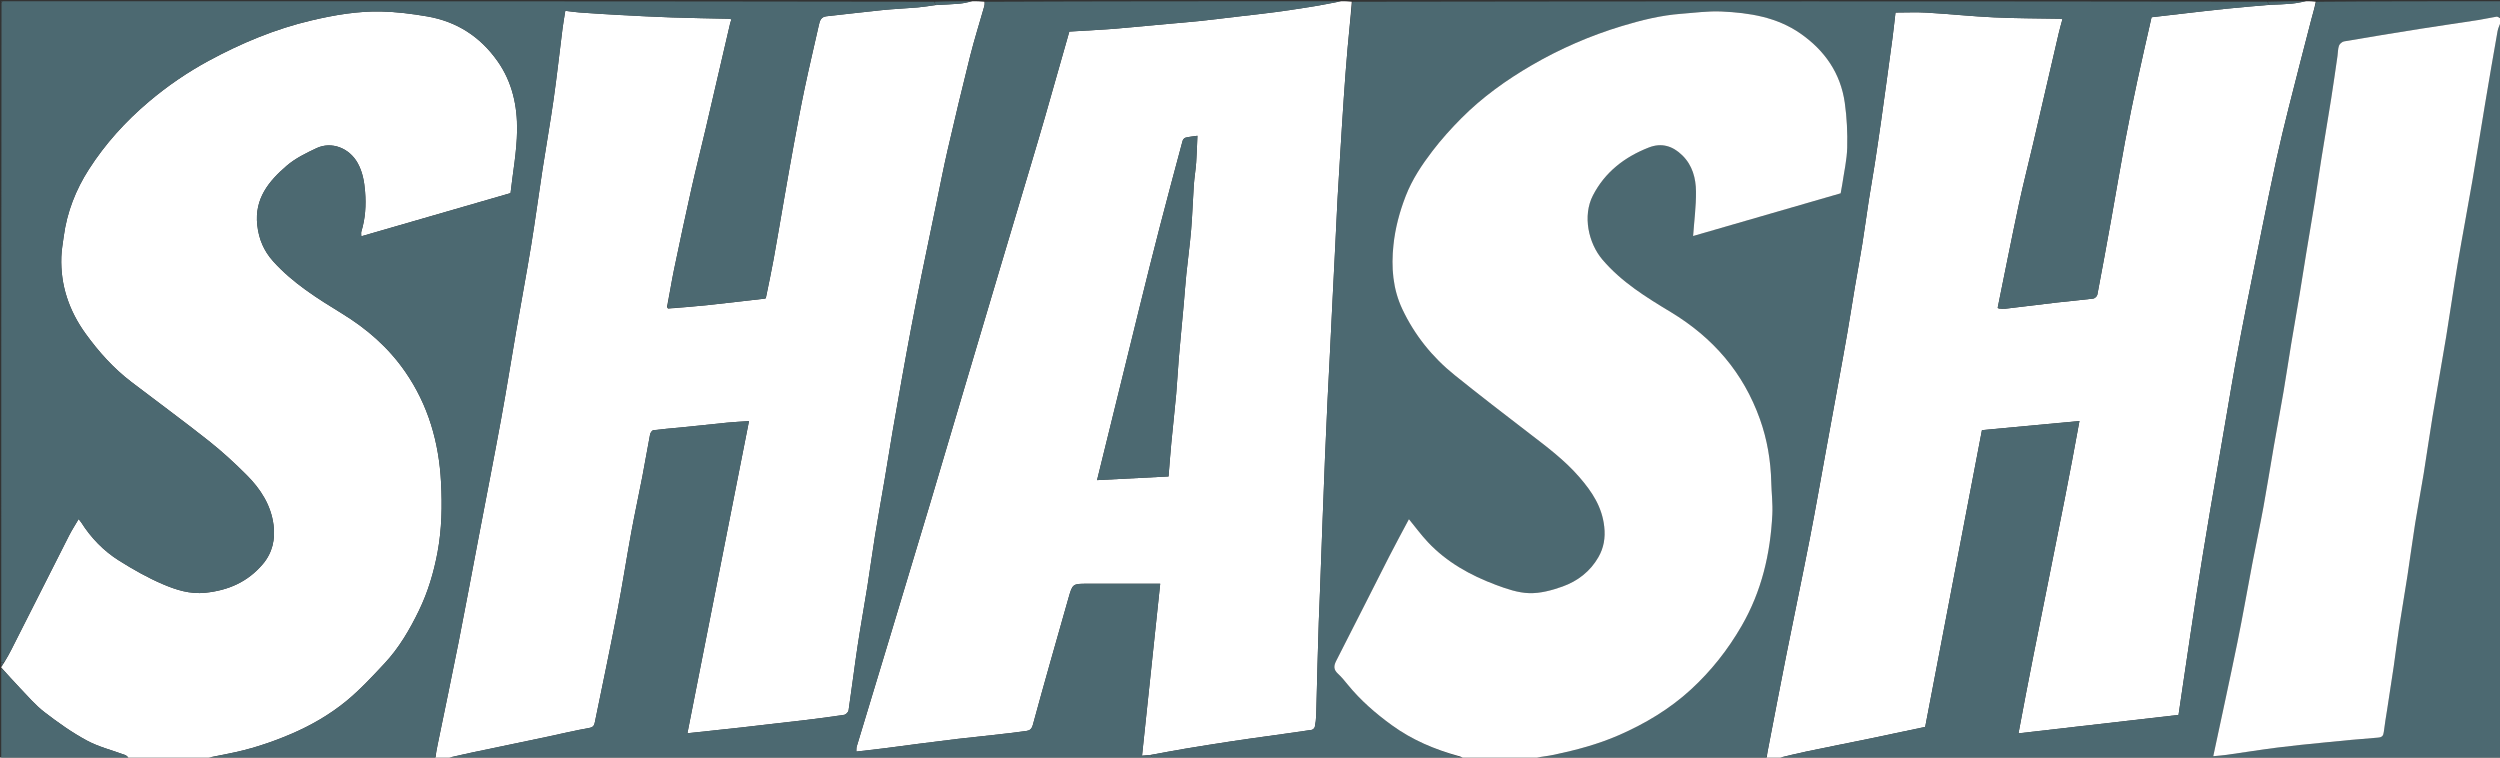 <svg version="1.1" id="Layer_1" xmlns="http://www.w3.org/2000/svg" xmlns:xlink="http://www.w3.org/1999/xlink" x="0px" y="0px"
	 width="100%" viewBox="0 0 2000 606" enable-background="new 0 0 2000 606" xml:space="preserve">
<rect x="0" y="0" width="2000" height="606" fill="#333333" stroke="none"/>
<path fill="#FFFFFF" opacity="1" stroke="none" 
	d="
M1073,1 
	C1075.701,1 1078.401,1 1081.406,1.395 
	C1080.474,14.173 1079.117,26.546 1078.034,38.943 
	C1076.889,52.055 1075.923,65.184 1075.026,78.316 
	C1073.937,94.268 1072.992,110.23 1072.004,126.189 
	C1071.321,137.215 1070.608,148.24 1070.022,159.272 
	C1069.287,173.129 1068.68,186.993 1067.997,200.852 
	C1067.347,214.047 1066.661,227.24 1066.007,240.434 
	C1065.328,254.127 1064.68,267.822 1063.997,281.515 
	C1063.347,294.543 1062.63,307.568 1062.013,320.597 
	C1061.301,335.622 1060.627,350.648 1060.011,365.677 
	C1059.299,383.035 1058.653,400.395 1058.005,417.755 
	C1057.32,436.114 1056.677,454.474 1055.996,472.832 
	C1055.689,481.096 1055.291,489.357 1055.013,497.622 
	C1054.636,508.883 1054.307,520.146 1054.007,531.409 
	C1053.644,545.004 1053.381,558.601 1052.963,572.194 
	C1052.867,575.297 1052.489,578.422 1051.869,581.46 
	C1051.671,582.426 1050.357,583.742 1049.401,583.887 
	C1037.449,585.698 1025.467,587.316 1013.495,588.999 
	C1004.442,590.272 995.381,591.489 986.346,592.873 
	C973.446,594.848 960.554,596.876 947.683,599.027 
	C938.753,600.519 929.865,602.257 920.535,603.934 
	C917.886,604.182 915.66,604.381 913.634,604.562 
	C918.451,558.961 923.281,513.249 928.167,467 
	C925.999,467 924.203,467 922.406,467 
	C904.911,467 887.416,467 869.921,467 
	C858.101,467 858.038,466.982 854.728,478.628 
	C845.147,512.342 835.478,546.033 826.294,579.856 
	C825.374,583.244 823.731,584.38 821.339,584.73 
	C812.431,586.033 803.469,586.977 794.52,587.991 
	C784.911,589.08 775.286,590.029 765.682,591.161 
	C755.45,592.367 745.232,593.69 735.014,595.007 
	C725.936,596.177 716.872,597.454 707.791,598.597 
	C700.355,599.534 692.903,600.343 685.051,601.255 
	C685.172,599.482 685.043,598.323 685.352,597.298 
	C694.216,567.939 703.147,538.601 712.018,509.244 
	C722.72,473.828 733.426,438.412 744.037,402.968 
	C753.111,372.656 762.043,342.301 771.055,311.97 
	C781.037,278.373 791.026,244.778 801.034,211.189 
	C808.68,185.53 816.376,159.886 824.02,134.226 
	C828.049,120.699 832.091,107.175 835.992,93.61 
	C842.534,70.859 848.968,48.076 855.459,25.266 
	C862.552,24.843 869.631,24.433 876.708,23.996 
	C881.973,23.672 887.244,23.413 892.496,22.95 
	C906.888,21.683 921.272,20.316 935.66,19.002 
	C943.515,18.284 951.384,17.706 959.225,16.863 
	C970.291,15.673 981.338,14.299 992.393,12.999 
	C1001.824,11.891 1011.273,10.907 1020.682,9.631 
	C1031.03,8.228 1041.357,6.649 1051.663,4.967 
	C1058.801,3.802 1065.889,2.333 1073,1 
M912,244.505 
	C900.598,290.821 889.196,337.138 877.636,384.096 
	C897.126,383.095 915.967,382.128 934.837,381.159 
	C935.617,371.664 936.242,362.98 937.064,354.315 
	C938.304,341.258 939.788,328.223 940.965,315.161 
	C941.821,305.655 942.238,296.109 943.049,286.598 
	C944.276,272.208 945.695,257.834 946.992,243.45 
	C947.716,235.43 948.246,227.392 949.065,219.383 
	C950.282,207.489 951.93,195.635 952.929,183.726 
	C953.921,171.897 954.235,160.013 955.05,148.167 
	C955.466,142.124 956.503,136.125 956.944,130.082 
	C957.445,123.219 957.593,116.329 957.931,108.619 
	C954.459,109.129 951.41,109.392 948.472,110.111 
	C947.503,110.348 946.352,111.634 946.078,112.654 
	C939.97,135.373 933.891,158.102 927.977,180.873 
	C922.55,201.771 917.325,222.722 912,244.505 
z"/>
<path fill="#FFFFFF" opacity="1" stroke="none" 
	d="
M1845,1 
	C1847.371,1 1849.741,1 1852.555,1.401 
	C1851.655,6.477 1850.203,11.123 1848.987,15.829 
	C1842.935,39.252 1836.859,62.669 1830.964,86.131 
	C1827.481,99.995 1824.115,113.895 1821.058,127.859 
	C1817.059,146.129 1813.372,164.468 1809.634,182.795 
	C1805.375,203.676 1801.149,224.564 1797.02,245.471 
	C1793.992,260.8 1791.061,276.149 1788.242,291.517 
	C1786.036,303.539 1784.067,315.605 1781.997,327.652 
	C1779.872,340.022 1777.758,352.394 1775.631,364.764 
	C1773.092,379.539 1770.518,394.309 1768.008,409.089 
	C1766.071,420.501 1764.182,431.921 1762.323,443.346 
	C1760.515,454.457 1758.74,465.574 1757.011,476.698 
	C1755.431,486.858 1753.921,497.029 1752.401,507.199 
	C1750.589,519.309 1748.794,531.422 1747.002,543.535 
	C1745.599,553.011 1744.212,562.49 1742.823,571.931 
	C1699.909,576.87 1657.57,581.744 1614.798,586.668 
	C1630.252,503.052 1648.423,420.526 1663.565,336.809 
	C1636.614,339.328 1610.985,341.723 1585.562,344.099 
	C1570.362,423.573 1555.232,502.679 1540.154,581.519 
	C1525.185,584.687 1510.886,587.773 1496.56,590.729 
	C1479.672,594.214 1462.744,597.508 1445.865,601.041 
	C1437.207,602.853 1428.62,605.003 1420,607 
	C1417.958,607 1415.917,607 1413.438,606.579 
	C1413.657,602.977 1414.346,599.803 1414.965,596.616 
	C1419.677,572.333 1424.274,548.027 1429.104,523.768 
	C1435.298,492.665 1441.85,461.633 1447.921,430.507 
	C1452.566,406.697 1456.704,382.788 1461.068,358.924 
	C1464.377,340.828 1467.701,322.735 1470.994,304.637 
	C1473.325,291.823 1475.692,279.015 1477.901,266.18 
	C1480.031,253.808 1481.936,241.397 1484.02,229.017 
	C1485.914,217.773 1488.034,206.566 1489.837,195.309 
	C1491.696,183.703 1493.227,172.045 1495.023,160.429 
	C1496.518,150.765 1498.267,141.14 1499.763,131.476 
	C1501.585,119.699 1503.297,107.905 1504.99,96.108 
	C1506.452,85.919 1507.828,75.718 1509.227,65.519 
	C1510.827,53.866 1512.458,42.217 1513.982,30.554 
	C1514.911,23.444 1515.664,16.311 1516.399,10.026 
	C1524.935,10.026 1533.202,9.623 1541.415,10.108 
	C1559.318,11.166 1577.177,13.051 1595.087,13.893 
	C1612.656,14.719 1630.267,14.668 1647.859,15.016 
	C1648.49,15.029 1649.119,15.197 1649.975,15.326 
	C1648.965,19.088 1647.896,22.653 1647.055,26.271 
	C1640.174,55.858 1633.362,85.462 1626.472,115.047 
	C1622.715,131.181 1618.549,147.226 1615.095,163.423 
	C1609.233,190.908 1603.787,218.482 1598.139,246.272 
	C1598.401,246.628 1598.69,246.731 1599.422,246.904 
	C1601.364,246.979 1602.881,247.138 1604.359,246.962 
	C1618.009,245.343 1631.644,243.597 1645.3,242.029 
	C1655.072,240.906 1664.881,240.1 1674.639,238.869 
	C1675.87,238.714 1677.644,236.976 1677.882,235.727 
	C1681.727,215.576 1685.41,195.393 1689.033,175.201 
	C1692.745,154.52 1696.198,133.792 1700.054,113.139 
	C1703.099,96.837 1706.444,80.587 1709.913,64.369 
	C1713.48,47.693 1717.359,31.084 1721.248,13.794 
	C1729.334,12.853 1737.421,11.897 1745.513,10.974 
	C1757.231,9.637 1768.942,8.231 1780.673,7.028 
	C1792.26,5.841 1803.868,4.871 1815.86,3.875 
	C1821.952,3.623 1827.666,3.464 1833.344,2.926 
	C1837.255,2.556 1841.116,1.661 1845,1 
z"/>
<path fill="#FFFFFF" opacity="1" stroke="none" 
	d="
M778,1 
	C781.031,1 784.061,1 787.546,1.411 
	C787.799,2.94 787.691,4.084 787.382,5.17 
	C783.605,18.437 779.437,31.605 776.079,44.977 
	C769.83,69.864 763.907,94.836 758.129,119.838 
	C754.798,134.253 752.006,148.792 748.993,163.28 
	C745.118,181.909 741.213,200.531 737.422,219.177 
	C734.536,233.369 731.733,247.578 729.031,261.806 
	C726.328,276.04 723.758,290.3 721.2,304.56 
	C718.754,318.192 716.347,331.831 714.017,345.483 
	C711.851,358.179 709.849,370.903 707.703,383.603 
	C705.177,398.545 702.456,413.455 700.038,428.414 
	C697.85,441.949 696.055,455.548 693.905,469.091 
	C691.375,485.029 688.458,500.907 686.062,516.865 
	C683.489,533.991 681.395,551.189 678.852,568.32 
	C678.649,569.689 676.714,571.65 675.354,571.862 
	C665.182,573.448 654.962,574.748 644.737,575.975 
	C627.503,578.044 610.26,580.04 593.01,581.976 
	C578.783,583.573 564.542,585.038 549.924,586.602 
	C566.347,503.365 582.725,420.363 599.197,336.88 
	C592.742,337.325 587.316,337.571 581.918,338.098 
	C569.356,339.327 556.809,340.717 544.251,341.99 
	C537.067,342.718 529.856,343.221 522.701,344.154 
	C521.677,344.288 520.334,346.172 520.089,347.431 
	C517.916,358.621 516.065,369.874 513.907,381.067 
	C511.044,395.922 507.795,410.704 505.066,425.583 
	C501.185,446.734 497.928,468.003 493.857,489.116 
	C488.159,518.661 481.98,548.112 475.923,577.587 
	C475.469,579.797 474.953,581.716 471.62,582.307 
	C459.946,584.378 448.399,587.159 436.79,589.605 
	C417.061,593.763 397.316,597.846 377.587,602.011 
	C370.043,603.604 362.528,605.333 355,607 
	C352.958,607 350.917,607 348.45,606.594 
	C348.722,602.688 349.402,599.184 350.119,595.688 
	C355.735,568.288 361.513,540.921 366.936,513.483 
	C372.489,485.384 377.691,457.216 383.056,429.08 
	C389.029,397.75 395.191,366.455 400.933,335.083 
	C405.246,311.524 408.976,287.858 413.057,264.257 
	C416.97,241.625 421.213,219.049 424.919,196.384 
	C428.236,176.092 430.937,155.699 434.059,135.373 
	C436.932,116.676 440.257,98.046 442.915,79.32 
	C445.581,60.536 447.64,41.668 450.031,22.845 
	C450.617,18.229 451.461,13.646 452.251,8.643 
	C456.435,9.144 459.993,9.719 463.574,9.972 
	C474.094,10.714 484.62,11.413 495.151,11.972 
	C509.338,12.725 523.528,13.477 537.726,13.96 
	C552.812,14.473 567.91,14.668 583.002,15.022 
	C583.62,15.037 584.234,15.259 585.196,15.455 
	C584.773,16.733 584.339,17.768 584.088,18.846 
	C577.574,46.852 571.115,74.871 564.568,102.87 
	C560.797,118.998 556.709,135.054 553.088,151.216 
	C548.291,172.625 543.708,194.083 539.242,215.564 
	C537.221,225.284 535.703,235.109 533.675,245.015 
	C533.596,245.706 533.798,246.27 534.446,246.904 
	C545.822,245.969 556.767,245.093 567.68,243.926 
	C582.472,242.345 597.24,240.542 612.272,238.861 
	C612.628,238.599 612.731,238.31 612.905,237.607 
	C614.982,227.16 617.132,217.154 618.958,207.09 
	C621.836,191.236 624.475,175.34 627.254,159.468 
	C629.808,144.884 632.326,130.293 635.02,115.734 
	C637.799,100.71 640.562,85.677 643.714,70.729 
	C647.263,53.896 651.255,37.156 655.017,20.368 
	C655.816,16.801 656.593,13.494 661.218,13.005 
	C676.19,11.421 691.131,9.548 706.11,8.05 
	C715.433,7.117 724.812,6.753 734.151,5.951 
	C738.799,5.551 743.412,4.74 748.497,4.066 
	C755.21,3.677 761.482,3.496 767.719,2.932 
	C771.176,2.619 774.575,1.665 778,1 
z"/>
<path fill="#4C6971" opacity="1" stroke="none" 
	d="
M1598.167,246.018 
	C1603.787,218.482 1609.233,190.908 1615.095,163.423 
	C1618.549,147.226 1622.715,131.181 1626.472,115.047 
	C1633.362,85.462 1640.174,55.858 1647.055,26.271 
	C1647.896,22.653 1648.965,19.088 1649.975,15.326 
	C1649.119,15.197 1648.49,15.029 1647.859,15.016 
	C1630.267,14.668 1612.656,14.719 1595.087,13.893 
	C1577.177,13.051 1559.318,11.166 1541.415,10.108 
	C1533.202,9.623 1524.935,10.026 1516.399,10.026 
	C1515.664,16.311 1514.911,23.444 1513.982,30.554 
	C1512.458,42.217 1510.827,53.866 1509.227,65.519 
	C1507.828,75.718 1506.452,85.919 1504.99,96.108 
	C1503.297,107.905 1501.585,119.699 1499.763,131.476 
	C1498.267,141.14 1496.518,150.765 1495.023,160.429 
	C1493.227,172.045 1491.696,183.703 1489.837,195.309 
	C1488.034,206.566 1485.914,217.773 1484.02,229.017 
	C1481.936,241.397 1480.031,253.808 1477.901,266.18 
	C1475.692,279.015 1473.325,291.823 1470.994,304.637 
	C1467.701,322.735 1464.377,340.828 1461.068,358.924 
	C1456.704,382.788 1452.566,406.697 1447.921,430.507 
	C1441.85,461.633 1435.298,492.665 1429.104,523.768 
	C1424.274,548.027 1419.677,572.333 1414.965,596.616 
	C1414.346,599.803 1413.657,602.977 1413,606.579 
	C1350.979,607 1288.958,607 1226.646,606.628 
	C1232.019,605.452 1237.753,604.972 1243.336,603.784 
	C1260.983,600.03 1278.341,595.457 1294.999,588.171 
	C1316.139,578.925 1335.677,567.27 1352.651,551.699 
	C1368.825,536.862 1382.259,519.87 1393.339,500.684 
	C1409.369,472.925 1416.306,443.008 1417.884,411.522 
	C1418.313,402.963 1417.233,394.337 1417.022,385.737 
	C1416.597,368.465 1413.778,351.626 1407.97,335.345 
	C1394.665,298.047 1370.463,270.08 1336.573,249.619 
	C1316.918,237.752 1297.229,225.65 1281.949,207.684 
	C1270.823,194.602 1265.927,172.714 1274.335,156.386 
	C1283.989,137.638 1299.725,125.57 1319.036,118.013 
	C1329.171,114.047 1338.078,116.679 1345.813,124.255 
	C1354.007,132.281 1356.668,142.608 1356.78,153.284 
	C1356.904,165.098 1355.322,176.929 1354.478,188.825 
	C1393.418,177.554 1433.212,166.037 1472.538,154.655 
	C1473.044,151.835 1473.512,149.594 1473.84,147.334 
	C1475.249,137.632 1477.522,127.947 1477.768,118.213 
	C1478.071,106.218 1477.518,94.059 1475.831,82.185 
	C1472.474,58.549 1459.77,40.328 1440.364,26.813 
	C1421.417,13.619 1399.471,10.21 1377.174,9.197 
	C1366.533,8.714 1355.79,10.227 1345.105,11.013 
	C1328.775,12.214 1312.999,16.142 1297.38,20.876 
	C1272.206,28.505 1248.257,38.886 1225.507,52.104 
	C1205.029,64.002 1185.894,77.712 1169.171,94.498 
	C1160.929,102.771 1153.051,111.527 1145.962,120.794 
	C1137.47,131.897 1129.695,143.564 1124.563,156.792 
	C1119.646,169.465 1116.193,182.335 1114.755,195.961 
	C1112.871,213.819 1114.183,231.07 1121.859,247.33 
	C1131.668,268.109 1145.847,285.723 1163.721,300.103 
	C1183.469,315.99 1203.559,331.455 1223.666,346.888 
	C1237.733,357.684 1251.851,368.25 1263.588,381.833 
	C1273.648,393.475 1281.642,405.471 1283.388,421.347 
	C1284.371,430.288 1283.022,438.2 1278.718,445.718 
	C1272.164,457.164 1262.077,464.907 1249.975,469.234 
	C1241.504,472.262 1232.215,474.766 1223.378,474.511 
	C1214.383,474.251 1205.213,471.078 1196.616,467.855 
	C1176.235,460.215 1157.391,449.744 1142.287,433.666 
	C1136.895,427.926 1132.215,421.517 1127.145,415.334 
	C1121.784,425.445 1116.303,435.452 1111.125,445.613 
	C1097.037,473.257 1083.152,501.005 1068.985,528.608 
	C1066.867,532.734 1066.793,535.719 1070.342,538.964 
	C1073.244,541.617 1075.749,544.735 1078.247,547.797 
	C1088.422,560.269 1100.433,570.703 1113.417,580.131 
	C1129.67,591.932 1147.779,599.615 1166.885,605.135 
	C1166.161,605.932 1165.58,606.466 1165,607 
	C1083.979,607 1002.958,607 921.468,606.611 
	C920.985,605.442 920.972,604.664 920.958,603.885 
	C929.865,602.257 938.753,600.519 947.683,599.027 
	C960.554,596.876 973.446,594.848 986.346,592.873 
	C995.381,591.489 1004.442,590.272 1013.495,588.999 
	C1025.467,587.316 1037.449,585.698 1049.401,583.887 
	C1050.357,583.742 1051.671,582.426 1051.869,581.46 
	C1052.489,578.422 1052.867,575.297 1052.963,572.194 
	C1053.381,558.601 1053.644,545.004 1054.007,531.409 
	C1054.307,520.146 1054.636,508.883 1055.013,497.622 
	C1055.291,489.357 1055.689,481.096 1055.996,472.832 
	C1056.677,454.474 1057.32,436.114 1058.005,417.755 
	C1058.653,400.395 1059.299,383.035 1060.011,365.677 
	C1060.627,350.648 1061.301,335.622 1062.013,320.597 
	C1062.63,307.568 1063.347,294.543 1063.997,281.515 
	C1064.68,267.822 1065.328,254.127 1066.007,240.434 
	C1066.661,227.24 1067.347,214.047 1067.997,200.852 
	C1068.68,186.993 1069.287,173.129 1070.022,159.272 
	C1070.608,148.24 1071.321,137.215 1072.004,126.189 
	C1072.992,110.23 1073.937,94.268 1075.026,78.316 
	C1075.923,65.184 1076.889,52.055 1078.034,38.943 
	C1079.117,26.546 1080.474,14.173 1081.855,1.395 
	C1325.688,1 1569.375,1 1813.694,1.357 
	C1814.706,2.412 1815.086,3.109 1815.467,3.806 
	C1803.868,4.871 1792.26,5.841 1780.673,7.028 
	C1768.942,8.231 1757.231,9.637 1745.513,10.974 
	C1737.421,11.897 1729.334,12.853 1721.248,13.794 
	C1717.359,31.084 1713.48,47.693 1709.913,64.369 
	C1706.444,80.587 1703.099,96.837 1700.054,113.139 
	C1696.198,133.792 1692.745,154.52 1689.033,175.201 
	C1685.41,195.393 1681.727,215.576 1677.882,235.727 
	C1677.644,236.976 1675.87,238.714 1674.639,238.869 
	C1664.881,240.1 1655.072,240.906 1645.3,242.029 
	C1631.644,243.597 1618.009,245.343 1604.359,246.962 
	C1602.881,247.138 1601.364,246.979 1599.33,246.728 
	C1598.634,246.264 1598.424,246.109 1598.167,246.018 
z"/>
<path fill="#FFFFFF" opacity="1" stroke="none" 
	d="
M162,607 
	C142.646,607 123.292,607 103.459,606.61 
	C102.051,605.481 101.233,604.445 100.176,604.049 
	C89.89,600.195 78.965,597.555 69.4,592.389 
	C57.463,585.942 46.245,577.948 35.468,569.647 
	C28.242,564.081 22.222,556.916 15.845,550.29 
	C10.753,544.998 5.938,539.44 1,534 
	C1,534 1,533.5 1.319,533.167 
	C2.131,531.903 2.623,530.973 3.425,529.876 
	C5.501,526.411 7.335,523.147 9.024,519.81 
	C24.435,489.354 39.79,458.869 55.252,428.439 
	C57.479,424.055 60.185,419.913 62.903,415.26 
	C63.985,416.64 64.543,417.238 64.972,417.917 
	C72.808,430.303 82.869,440.701 95.173,448.439 
	C106.439,455.524 118.147,462.189 130.361,467.393 
	C140.953,471.906 152.041,475.474 164.31,474.193 
	C182.69,472.275 198.164,465.534 210.219,451.316 
	C217.969,442.176 220.298,431.446 218.84,420.008 
	C216.819,404.162 208.489,391.226 197.507,380.218 
	C187.849,370.536 177.714,361.21 166.997,352.73 
	C146.637,336.619 125.672,321.276 105.032,305.518 
	C90.8,294.651 78.976,281.454 68.52,266.993 
	C55.27,248.667 48.296,228.296 49.071,205.565 
	C49.26,200.024 50.259,194.503 51.004,188.989 
	C53.62,169.63 60.583,151.849 71.08,135.482 
	C84.194,115.035 100.309,97.24 118.862,81.518 
	C133.882,68.79 150.027,57.75 167.273,48.437 
	C193.26,34.402 220.38,23.08 249.273,16.3 
	C267.516,12.018 285.953,8.83 304.672,9.205 
	C317.072,9.453 329.542,11.019 341.786,13.127 
	C365.365,17.187 384.138,29.255 398.021,48.922 
	C409.835,65.657 413.949,84.828 413.664,104.551 
	C413.423,121.305 410.266,138.017 408.426,154.5 
	C368.214,166.134 328.834,177.526 289.04,189.039 
	C289.04,187.51 288.764,186.286 289.083,185.242 
	C292.272,174.801 292.95,164.188 292.076,153.331 
	C291.427,145.266 290.096,137.527 286.088,130.366 
	C279.389,118.395 265.239,112.871 253.188,118.552 
	C244.857,122.479 236.247,126.677 229.352,132.603 
	C215.071,144.88 203.464,158.899 205.812,180.067 
	C207.06,191.318 211.083,200.755 218.498,209.004 
	C234.173,226.442 253.827,238.699 273.533,250.78 
	C293.493,263.016 310.705,277.966 324.121,297.324 
	C342.628,324.025 351.194,353.956 352.832,385.923 
	C353.786,404.551 353.492,423.27 350.032,441.778 
	C347.001,457.997 342.341,473.66 335.121,488.523 
	C327.746,503.705 319.275,518.257 307.721,530.635 
	C297.98,541.072 288.196,551.657 277.215,560.699 
	C263.641,571.877 248.31,580.639 232.001,587.55 
	C215.938,594.357 199.454,599.701 182.317,603.007 
	C175.54,604.314 168.772,605.667 162,607 
z"/>
<path fill="#FFFFFF" opacity="1" stroke="none" 
	d="
M1167.029,604.871 
	C1147.779,599.615 1129.67,591.932 1113.417,580.131 
	C1100.433,570.703 1088.422,560.269 1078.247,547.797 
	C1075.749,544.735 1073.244,541.617 1070.342,538.964 
	C1066.793,535.719 1066.867,532.734 1068.985,528.608 
	C1083.152,501.005 1097.037,473.257 1111.125,445.613 
	C1116.303,435.452 1121.784,425.445 1127.145,415.334 
	C1132.215,421.517 1136.895,427.926 1142.287,433.666 
	C1157.391,449.744 1176.235,460.215 1196.616,467.855 
	C1205.213,471.078 1214.383,474.251 1223.378,474.511 
	C1232.215,474.766 1241.504,472.262 1249.975,469.234 
	C1262.077,464.907 1272.164,457.164 1278.718,445.718 
	C1283.022,438.2 1284.371,430.288 1283.388,421.347 
	C1281.642,405.471 1273.648,393.475 1263.588,381.833 
	C1251.851,368.25 1237.733,357.684 1223.666,346.888 
	C1203.559,331.455 1183.469,315.99 1163.721,300.103 
	C1145.847,285.723 1131.668,268.109 1121.859,247.33 
	C1114.183,231.07 1112.871,213.819 1114.755,195.961 
	C1116.193,182.335 1119.646,169.465 1124.563,156.792 
	C1129.695,143.564 1137.47,131.897 1145.962,120.794 
	C1153.051,111.527 1160.929,102.771 1169.171,94.498 
	C1185.894,77.712 1205.029,64.002 1225.507,52.104 
	C1248.257,38.886 1272.206,28.505 1297.38,20.876 
	C1312.999,16.142 1328.775,12.214 1345.105,11.013 
	C1355.79,10.227 1366.533,8.714 1377.174,9.197 
	C1399.471,10.21 1421.417,13.619 1440.364,26.813 
	C1459.77,40.328 1472.474,58.549 1475.831,82.185 
	C1477.518,94.059 1478.071,106.218 1477.768,118.213 
	C1477.522,127.947 1475.249,137.632 1473.84,147.334 
	C1473.512,149.594 1473.044,151.835 1472.538,154.655 
	C1433.212,166.037 1393.418,177.554 1354.478,188.825 
	C1355.322,176.929 1356.904,165.098 1356.78,153.284 
	C1356.668,142.608 1354.007,132.281 1345.813,124.255 
	C1338.078,116.679 1329.171,114.047 1319.036,118.013 
	C1299.725,125.57 1283.989,137.638 1274.335,156.386 
	C1265.927,172.714 1270.823,194.602 1281.949,207.684 
	C1297.229,225.65 1316.918,237.752 1336.573,249.619 
	C1370.463,270.08 1394.665,298.047 1407.97,335.345 
	C1413.778,351.626 1416.597,368.465 1417.022,385.737 
	C1417.233,394.337 1418.313,402.963 1417.884,411.522 
	C1416.306,443.008 1409.369,472.925 1393.339,500.684 
	C1382.259,519.87 1368.825,536.862 1352.651,551.699 
	C1335.677,567.27 1316.139,578.925 1294.999,588.171 
	C1278.341,595.457 1260.983,600.03 1243.336,603.784 
	C1237.753,604.972 1232.019,605.452 1226.177,606.628 
	C1207.979,607 1189.958,607 1171.456,606.61 
	C1169.659,605.771 1168.344,605.321 1167.029,604.871 
z"/>
<path fill="#4C6971" opacity="1" stroke="none" 
	d="
M162.469,607 
	C168.772,605.667 175.54,604.314 182.317,603.007 
	C199.454,599.701 215.938,594.357 232.001,587.55 
	C248.31,580.639 263.641,571.877 277.215,560.699 
	C288.196,551.657 297.98,541.072 307.721,530.635 
	C319.275,518.257 327.746,503.705 335.121,488.523 
	C342.341,473.66 347.001,457.997 350.032,441.778 
	C353.492,423.27 353.786,404.551 352.832,385.923 
	C351.194,353.956 342.628,324.025 324.121,297.324 
	C310.705,277.966 293.493,263.016 273.533,250.78 
	C253.827,238.699 234.173,226.442 218.498,209.004 
	C211.083,200.755 207.06,191.318 205.812,180.067 
	C203.464,158.899 215.071,144.88 229.352,132.603 
	C236.247,126.677 244.857,122.479 253.188,118.552 
	C265.239,112.871 279.389,118.395 286.088,130.366 
	C290.096,137.527 291.427,145.266 292.076,153.331 
	C292.95,164.188 292.272,174.801 289.083,185.242 
	C288.764,186.286 289.04,187.51 289.04,189.039 
	C328.834,177.526 368.214,166.134 408.426,154.5 
	C410.266,138.017 413.423,121.305 413.664,104.551 
	C413.949,84.828 409.835,65.657 398.021,48.922 
	C384.138,29.255 365.365,17.187 341.786,13.127 
	C329.542,11.019 317.072,9.453 304.672,9.205 
	C285.953,8.83 267.516,12.018 249.273,16.3 
	C220.38,23.08 193.26,34.402 167.273,48.437 
	C150.027,57.75 133.882,68.79 118.862,81.518 
	C100.309,97.24 84.194,115.035 71.08,135.482 
	C60.583,151.849 53.62,169.63 51.004,188.989 
	C50.259,194.503 49.26,200.024 49.071,205.565 
	C48.296,228.296 55.27,248.667 68.52,266.993 
	C78.976,281.454 90.8,294.651 105.032,305.518 
	C125.672,321.276 146.637,336.619 166.997,352.73 
	C177.714,361.21 187.849,370.536 197.507,380.218 
	C208.489,391.226 216.819,404.162 218.84,420.008 
	C220.298,431.446 217.969,442.176 210.219,451.316 
	C198.164,465.534 182.69,472.275 164.31,474.193 
	C152.041,475.474 140.953,471.906 130.361,467.393 
	C118.147,462.189 106.439,455.524 95.173,448.439 
	C82.869,440.701 72.808,430.303 64.972,417.917 
	C64.543,417.238 63.985,416.64 62.903,415.26 
	C60.185,419.913 57.479,424.055 55.252,428.439 
	C39.79,458.869 24.435,489.354 9.024,519.81 
	C7.335,523.147 5.501,526.411 3.072,529.862 
	C1.94,530.009 1.47,530.004 1,530 
	C1,354.312 1,178.625 1.219,2.361 
	C1.712,1.585 1.899,1.323 2,1 
	C250.354,1 498.708,1 747.532,1.389 
	C748.015,2.558 748.028,3.336 748.042,4.115 
	C743.412,4.74 738.799,5.551 734.151,5.951 
	C724.812,6.753 715.433,7.117 706.11,8.05 
	C691.131,9.548 676.19,11.421 661.218,13.005 
	C656.593,13.494 655.816,16.801 655.017,20.368 
	C651.255,37.156 647.263,53.896 643.714,70.729 
	C640.562,85.677 637.799,100.71 635.02,115.734 
	C632.326,130.293 629.808,144.884 627.254,159.468 
	C624.475,175.34 621.836,191.236 618.958,207.09 
	C617.132,217.154 614.982,227.16 612.73,237.698 
	C612.264,238.366 612.109,238.576 612.018,238.833 
	C597.24,240.542 582.472,242.345 567.68,243.926 
	C556.767,245.093 545.822,245.969 534.445,246.58 
	C533.984,245.752 533.971,245.319 533.958,244.887 
	C535.703,235.109 537.221,225.284 539.242,215.564 
	C543.708,194.083 548.291,172.625 553.088,151.216 
	C556.709,135.054 560.797,118.998 564.568,102.87 
	C571.115,74.871 577.574,46.852 584.088,18.846 
	C584.339,17.768 584.773,16.733 585.196,15.455 
	C584.234,15.259 583.62,15.037 583.002,15.022 
	C567.91,14.668 552.812,14.473 537.726,13.96 
	C523.528,13.477 509.338,12.725 495.151,11.972 
	C484.62,11.413 474.094,10.714 463.574,9.972 
	C459.993,9.719 456.435,9.144 452.251,8.643 
	C451.461,13.646 450.617,18.229 450.031,22.845 
	C447.64,41.668 445.581,60.536 442.915,79.32 
	C440.257,98.046 436.932,116.676 434.059,135.373 
	C430.937,155.699 428.236,176.092 424.919,196.384 
	C421.213,219.049 416.97,241.625 413.057,264.257 
	C408.976,287.858 405.246,311.524 400.933,335.083 
	C395.191,366.455 389.029,397.75 383.056,429.08 
	C377.691,457.216 372.489,485.384 366.936,513.483 
	C361.513,540.921 355.735,568.288 350.119,595.688 
	C349.402,599.184 348.722,602.688 348.012,606.594 
	C286.312,607 224.625,607 162.469,607 
z"/>
<path fill="#4C6971" opacity="1" stroke="none" 
	d="
M1420.469,607 
	C1428.62,605.003 1437.207,602.853 1445.865,601.041 
	C1462.744,597.508 1479.672,594.214 1496.56,590.729 
	C1510.886,587.773 1525.185,584.687 1540.154,581.519 
	C1555.232,502.679 1570.362,423.573 1585.562,344.099 
	C1610.985,341.723 1636.614,339.328 1663.565,336.809 
	C1648.423,420.526 1630.252,503.052 1614.798,586.668 
	C1657.57,581.744 1699.909,576.87 1742.823,571.931 
	C1744.212,562.49 1745.599,553.011 1747.002,543.535 
	C1748.794,531.422 1750.589,519.309 1752.401,507.199 
	C1753.921,497.029 1755.431,486.858 1757.011,476.698 
	C1758.74,465.574 1760.515,454.457 1762.323,443.346 
	C1764.182,431.921 1766.071,420.501 1768.008,409.089 
	C1770.518,394.309 1773.092,379.539 1775.631,364.764 
	C1777.758,352.394 1779.872,340.022 1781.997,327.652 
	C1784.067,315.605 1786.036,303.539 1788.242,291.517 
	C1791.061,276.149 1793.992,260.8 1797.02,245.471 
	C1801.149,224.564 1805.375,203.676 1809.634,182.795 
	C1813.372,164.468 1817.059,146.129 1821.058,127.859 
	C1824.115,113.895 1827.481,99.995 1830.964,86.131 
	C1836.859,62.669 1842.935,39.252 1848.987,15.829 
	C1850.203,11.123 1851.655,6.477 1852.999,1.401 
	C1902.333,1 1951.667,1 2001,1 
	C2001,5.409 2001,9.73 2000.645,14.381 
	C1999.296,14.218 1998.221,13.186 1997.322,13.322 
	C1992.512,14.052 1987.769,15.219 1982.961,15.966 
	C1967.314,18.394 1951.634,20.609 1935.995,23.087 
	C1915.705,26.302 1895.432,29.631 1875.189,33.123 
	C1873.653,33.388 1871.701,35.085 1871.183,36.553 
	C1870.28,39.115 1870.393,42.025 1869.992,44.777 
	C1868.32,56.25 1866.712,67.733 1864.899,79.184 
	C1862.35,95.287 1859.591,111.356 1857.015,127.455 
	C1855.21,138.738 1853.638,150.059 1851.824,161.34 
	C1849.625,175.02 1847.251,188.671 1845.008,202.344 
	C1843.186,213.451 1841.498,224.581 1839.654,235.685 
	C1837.491,248.708 1835.169,261.705 1833.016,274.729 
	C1830.888,287.606 1828.99,300.521 1826.8,313.386 
	C1824.313,327.999 1821.557,342.565 1819.021,357.169 
	C1816.231,373.229 1813.717,389.337 1810.785,405.37 
	C1808.063,420.253 1804.871,435.05 1802.026,449.911 
	C1797.924,471.339 1794.218,492.847 1789.854,514.221 
	C1783.686,544.437 1777.072,574.561 1770.598,604.962 
	C1774.105,604.616 1777.684,604.391 1781.224,603.892 
	C1794.806,601.976 1808.351,599.79 1821.955,598.055 
	C1834.473,596.457 1847.041,595.232 1859.602,593.985 
	C1873.815,592.574 1888.033,591.165 1902.275,590.112 
	C1905.736,589.857 1906.705,588.588 1907.064,585.457 
	C1907.751,579.465 1908.829,573.518 1909.742,567.552 
	C1911.495,556.096 1913.308,544.649 1914.981,533.181 
	C1916.467,522.992 1917.671,512.761 1919.227,502.584 
	C1921.372,488.559 1923.816,474.581 1925.973,460.559 
	C1928.108,446.678 1929.907,432.745 1932.111,418.875 
	C1934.234,405.52 1936.797,392.234 1938.964,378.885 
	C1941.448,363.581 1943.573,348.219 1946.102,332.923 
	C1949.61,311.699 1953.464,290.533 1956.955,269.307 
	C1960.132,249.987 1962.834,230.589 1966.091,211.284 
	C1969.858,188.957 1974.112,166.713 1977.95,144.398 
	C1981.461,123.989 1984.65,103.526 1988.068,83.102 
	C1991.323,63.654 1994.628,44.213 1998.08,24.8 
	C1998.558,22.112 2000.003,19.596 2001,17 
	C2001,213.593 2001,410.186 2001,607 
	C1807.646,607 1614.292,607 1420.469,607 
z"/>
<path fill="#FFFFFF" opacity="1" stroke="none" 
	d="
M2001,16.667 
	C2000.003,19.596 1998.558,22.112 1998.08,24.8 
	C1994.628,44.213 1991.323,63.654 1988.068,83.102 
	C1984.65,103.526 1981.461,123.989 1977.95,144.398 
	C1974.112,166.713 1969.858,188.957 1966.091,211.284 
	C1962.834,230.589 1960.132,249.987 1956.955,269.307 
	C1953.464,290.533 1949.61,311.699 1946.102,332.923 
	C1943.573,348.219 1941.448,363.581 1938.964,378.885 
	C1936.797,392.234 1934.234,405.52 1932.111,418.875 
	C1929.907,432.745 1928.108,446.678 1925.973,460.559 
	C1923.816,474.581 1921.372,488.559 1919.227,502.584 
	C1917.671,512.761 1916.467,522.992 1914.981,533.181 
	C1913.308,544.649 1911.495,556.096 1909.742,567.552 
	C1908.829,573.518 1907.751,579.465 1907.064,585.457 
	C1906.705,588.588 1905.736,589.857 1902.275,590.112 
	C1888.033,591.165 1873.815,592.574 1859.602,593.985 
	C1847.041,595.232 1834.473,596.457 1821.955,598.055 
	C1808.351,599.79 1794.806,601.976 1781.224,603.892 
	C1777.684,604.391 1774.105,604.616 1770.598,604.962 
	C1777.072,574.561 1783.686,544.437 1789.854,514.221 
	C1794.218,492.847 1797.924,471.339 1802.026,449.911 
	C1804.871,435.05 1808.063,420.253 1810.785,405.37 
	C1813.717,389.337 1816.231,373.229 1819.021,357.169 
	C1821.557,342.565 1824.313,327.999 1826.8,313.386 
	C1828.99,300.521 1830.888,287.606 1833.016,274.729 
	C1835.169,261.705 1837.491,248.708 1839.654,235.685 
	C1841.498,224.581 1843.186,213.451 1845.008,202.344 
	C1847.251,188.671 1849.625,175.02 1851.824,161.34 
	C1853.638,150.059 1855.21,138.738 1857.015,127.455 
	C1859.591,111.356 1862.35,95.287 1864.899,79.184 
	C1866.712,67.733 1868.32,56.25 1869.992,44.777 
	C1870.393,42.025 1870.28,39.115 1871.183,36.553 
	C1871.701,35.085 1873.653,33.388 1875.189,33.123 
	C1895.432,29.631 1915.705,26.302 1935.995,23.087 
	C1951.634,20.609 1967.314,18.394 1982.961,15.966 
	C1987.769,15.219 1992.512,14.052 1997.322,13.322 
	C1998.221,13.186 1999.296,14.218 2000.645,14.855 
	C2001,15.444 2001,15.889 2001,16.667 
z"/>
<path fill="#4C6971" opacity="1" stroke="none" 
	d="
M920.535,603.934 
	C920.972,604.664 920.985,605.442 920.999,606.611 
	C732.646,607 544.292,607 355.469,607 
	C362.528,605.333 370.043,603.604 377.587,602.011 
	C397.316,597.846 417.061,593.763 436.79,589.605 
	C448.399,587.159 459.946,584.378 471.62,582.307 
	C474.953,581.716 475.469,579.797 475.923,577.587 
	C481.98,548.112 488.159,518.661 493.857,489.116 
	C497.928,468.003 501.185,446.734 505.066,425.583 
	C507.795,410.704 511.044,395.922 513.907,381.067 
	C516.065,369.874 517.916,358.621 520.089,347.431 
	C520.334,346.172 521.677,344.288 522.701,344.154 
	C529.856,343.221 537.067,342.718 544.251,341.99 
	C556.809,340.717 569.356,339.327 581.918,338.098 
	C587.316,337.571 592.742,337.325 599.197,336.88 
	C582.725,420.363 566.347,503.365 549.924,586.602 
	C564.542,585.038 578.783,583.573 593.01,581.976 
	C610.26,580.04 627.503,578.044 644.737,575.975 
	C654.962,574.748 665.182,573.448 675.354,571.862 
	C676.714,571.65 678.649,569.689 678.852,568.32 
	C681.395,551.189 683.489,533.991 686.062,516.865 
	C688.458,500.907 691.375,485.029 693.905,469.091 
	C696.055,455.548 697.85,441.949 700.038,428.414 
	C702.456,413.455 705.177,398.545 707.703,383.603 
	C709.849,370.903 711.851,358.179 714.017,345.483 
	C716.347,331.831 718.754,318.192 721.2,304.56 
	C723.758,290.3 726.328,276.04 729.031,261.806 
	C731.733,247.578 734.536,233.369 737.422,219.177 
	C741.213,200.531 745.118,181.909 748.993,163.28 
	C752.006,148.792 754.798,134.253 758.129,119.838 
	C763.907,94.836 769.83,69.864 776.079,44.977 
	C779.437,31.605 783.605,18.437 787.382,5.17 
	C787.691,4.084 787.799,2.94 788,1.411 
	C882.688,1 977.375,1 1072.531,1 
	C1065.889,2.333 1058.801,3.802 1051.663,4.967 
	C1041.357,6.649 1031.03,8.228 1020.682,9.631 
	C1011.273,10.907 1001.824,11.891 992.393,12.999 
	C981.338,14.299 970.291,15.673 959.225,16.863 
	C951.384,17.706 943.515,18.284 935.66,19.002 
	C921.272,20.316 906.888,21.683 892.496,22.95 
	C887.244,23.413 881.973,23.672 876.708,23.996 
	C869.631,24.433 862.552,24.843 855.459,25.266 
	C848.968,48.076 842.534,70.859 835.992,93.61 
	C832.091,107.175 828.049,120.699 824.02,134.226 
	C816.376,159.886 808.68,185.53 801.034,211.189 
	C791.026,244.778 781.037,278.373 771.055,311.97 
	C762.043,342.301 753.111,372.656 744.037,402.968 
	C733.426,438.412 722.72,473.828 712.018,509.244 
	C703.147,538.601 694.216,567.939 685.352,597.298 
	C685.043,598.323 685.172,599.482 685.051,601.255 
	C692.903,600.343 700.355,599.534 707.791,598.597 
	C716.872,597.454 725.936,596.177 735.014,595.007 
	C745.232,593.69 755.45,592.367 765.682,591.161 
	C775.286,590.029 784.911,589.08 794.52,587.991 
	C803.469,586.977 812.431,586.033 821.339,584.73 
	C823.731,584.38 825.374,583.244 826.294,579.856 
	C835.478,546.033 845.147,512.342 854.728,478.628 
	C858.038,466.982 858.101,467 869.921,467 
	C887.416,467 904.911,467 922.406,467 
	C924.203,467 925.999,467 928.167,467 
	C923.281,513.249 918.451,558.961 913.634,604.562 
	C915.66,604.381 917.886,604.182 920.535,603.934 
z"/>
<path fill="#4C6971" opacity="1" stroke="none" 
	d="
M1,534.469 
	C5.938,539.44 10.753,544.998 15.845,550.29 
	C22.222,556.916 28.242,564.081 35.468,569.647 
	C46.245,577.948 57.463,585.942 69.4,592.389 
	C78.965,597.555 89.89,600.195 100.176,604.049 
	C101.233,604.445 102.051,605.481 102.99,606.61 
	C69.085,607 35.17,607 1,607 
	C1,582.98 1,558.958 1,534.469 
z"/>
<path fill="#4C6971" opacity="1" stroke="none" 
	d="
M748.497,4.066 
	C748.028,3.336 748.015,2.558 748.001,1.389 
	C757.688,1 767.375,1 777.531,1 
	C774.575,1.665 771.176,2.619 767.719,2.932 
	C761.482,3.496 755.21,3.677 748.497,4.066 
z"/>
<path fill="#4C6971" opacity="1" stroke="none" 
	d="
M1815.86,3.875 
	C1815.086,3.109 1814.706,2.412 1814.163,1.357 
	C1824.021,1 1834.042,1 1844.531,1 
	C1841.116,1.661 1837.255,2.556 1833.344,2.926 
	C1827.666,3.464 1821.952,3.623 1815.86,3.875 
z"/>
<path fill="#4C6971" opacity="1" stroke="none" 
	d="
M1166.885,605.135 
	C1168.344,605.321 1169.659,605.771 1170.987,606.61 
	C1169.286,607 1167.571,607 1165.428,607 
	C1165.58,606.466 1166.161,605.932 1166.885,605.135 
z"/>
<path fill="#4C6971" opacity="1" stroke="none" 
	d="
M1,530.375 
	C1.47,530.004 1.94,530.009 2.762,530.028 
	C2.623,530.973 2.131,531.903 1.319,532.917 
	C1,532.25 1,531.5 1,530.375 
z"/>
<path fill="#4C6971" opacity="1" stroke="none" 
	d="
M1.5,1 
	C1.899,1.323 1.712,1.585 1.219,1.892 
	C1,1.667 1,1.333 1.5,1 
z"/>
<path fill="#4C6971" opacity="1" stroke="none" 
	d="
M912.005,244.077 
	C917.325,222.722 922.55,201.771 927.977,180.873 
	C933.891,158.102 939.97,135.373 946.078,112.654 
	C946.352,111.634 947.503,110.348 948.472,110.111 
	C951.41,109.392 954.459,109.129 957.931,108.619 
	C957.593,116.329 957.445,123.219 956.944,130.082 
	C956.503,136.125 955.466,142.124 955.05,148.167 
	C954.235,160.013 953.921,171.897 952.929,183.726 
	C951.93,195.635 950.282,207.489 949.065,219.383 
	C948.246,227.392 947.716,235.43 946.992,243.45 
	C945.695,257.834 944.276,272.208 943.049,286.598 
	C942.238,296.109 941.821,305.655 940.965,315.161 
	C939.788,328.223 938.304,341.258 937.064,354.315 
	C936.242,362.98 935.617,371.664 934.837,381.159 
	C915.967,382.128 897.126,383.095 877.636,384.096 
	C889.196,337.138 900.598,290.821 912.005,244.077 
z"/>
<path fill="#4C6971" opacity="1" stroke="none" 
	d="
M1598.139,246.272 
	C1598.424,246.109 1598.634,246.264 1598.888,246.658 
	C1598.69,246.731 1598.401,246.628 1598.139,246.272 
z"/>
<path fill="#4C6971" opacity="1" stroke="none" 
	d="
M533.675,245.015 
	C533.971,245.319 533.984,245.752 533.999,246.509 
	C533.798,246.27 533.596,245.706 533.675,245.015 
z"/>
<path fill="#4C6971" opacity="1" stroke="none" 
	d="
M612.272,238.861 
	C612.109,238.576 612.264,238.366 612.658,238.112 
	C612.731,238.31 612.628,238.599 612.272,238.861 
z"/>
</svg>